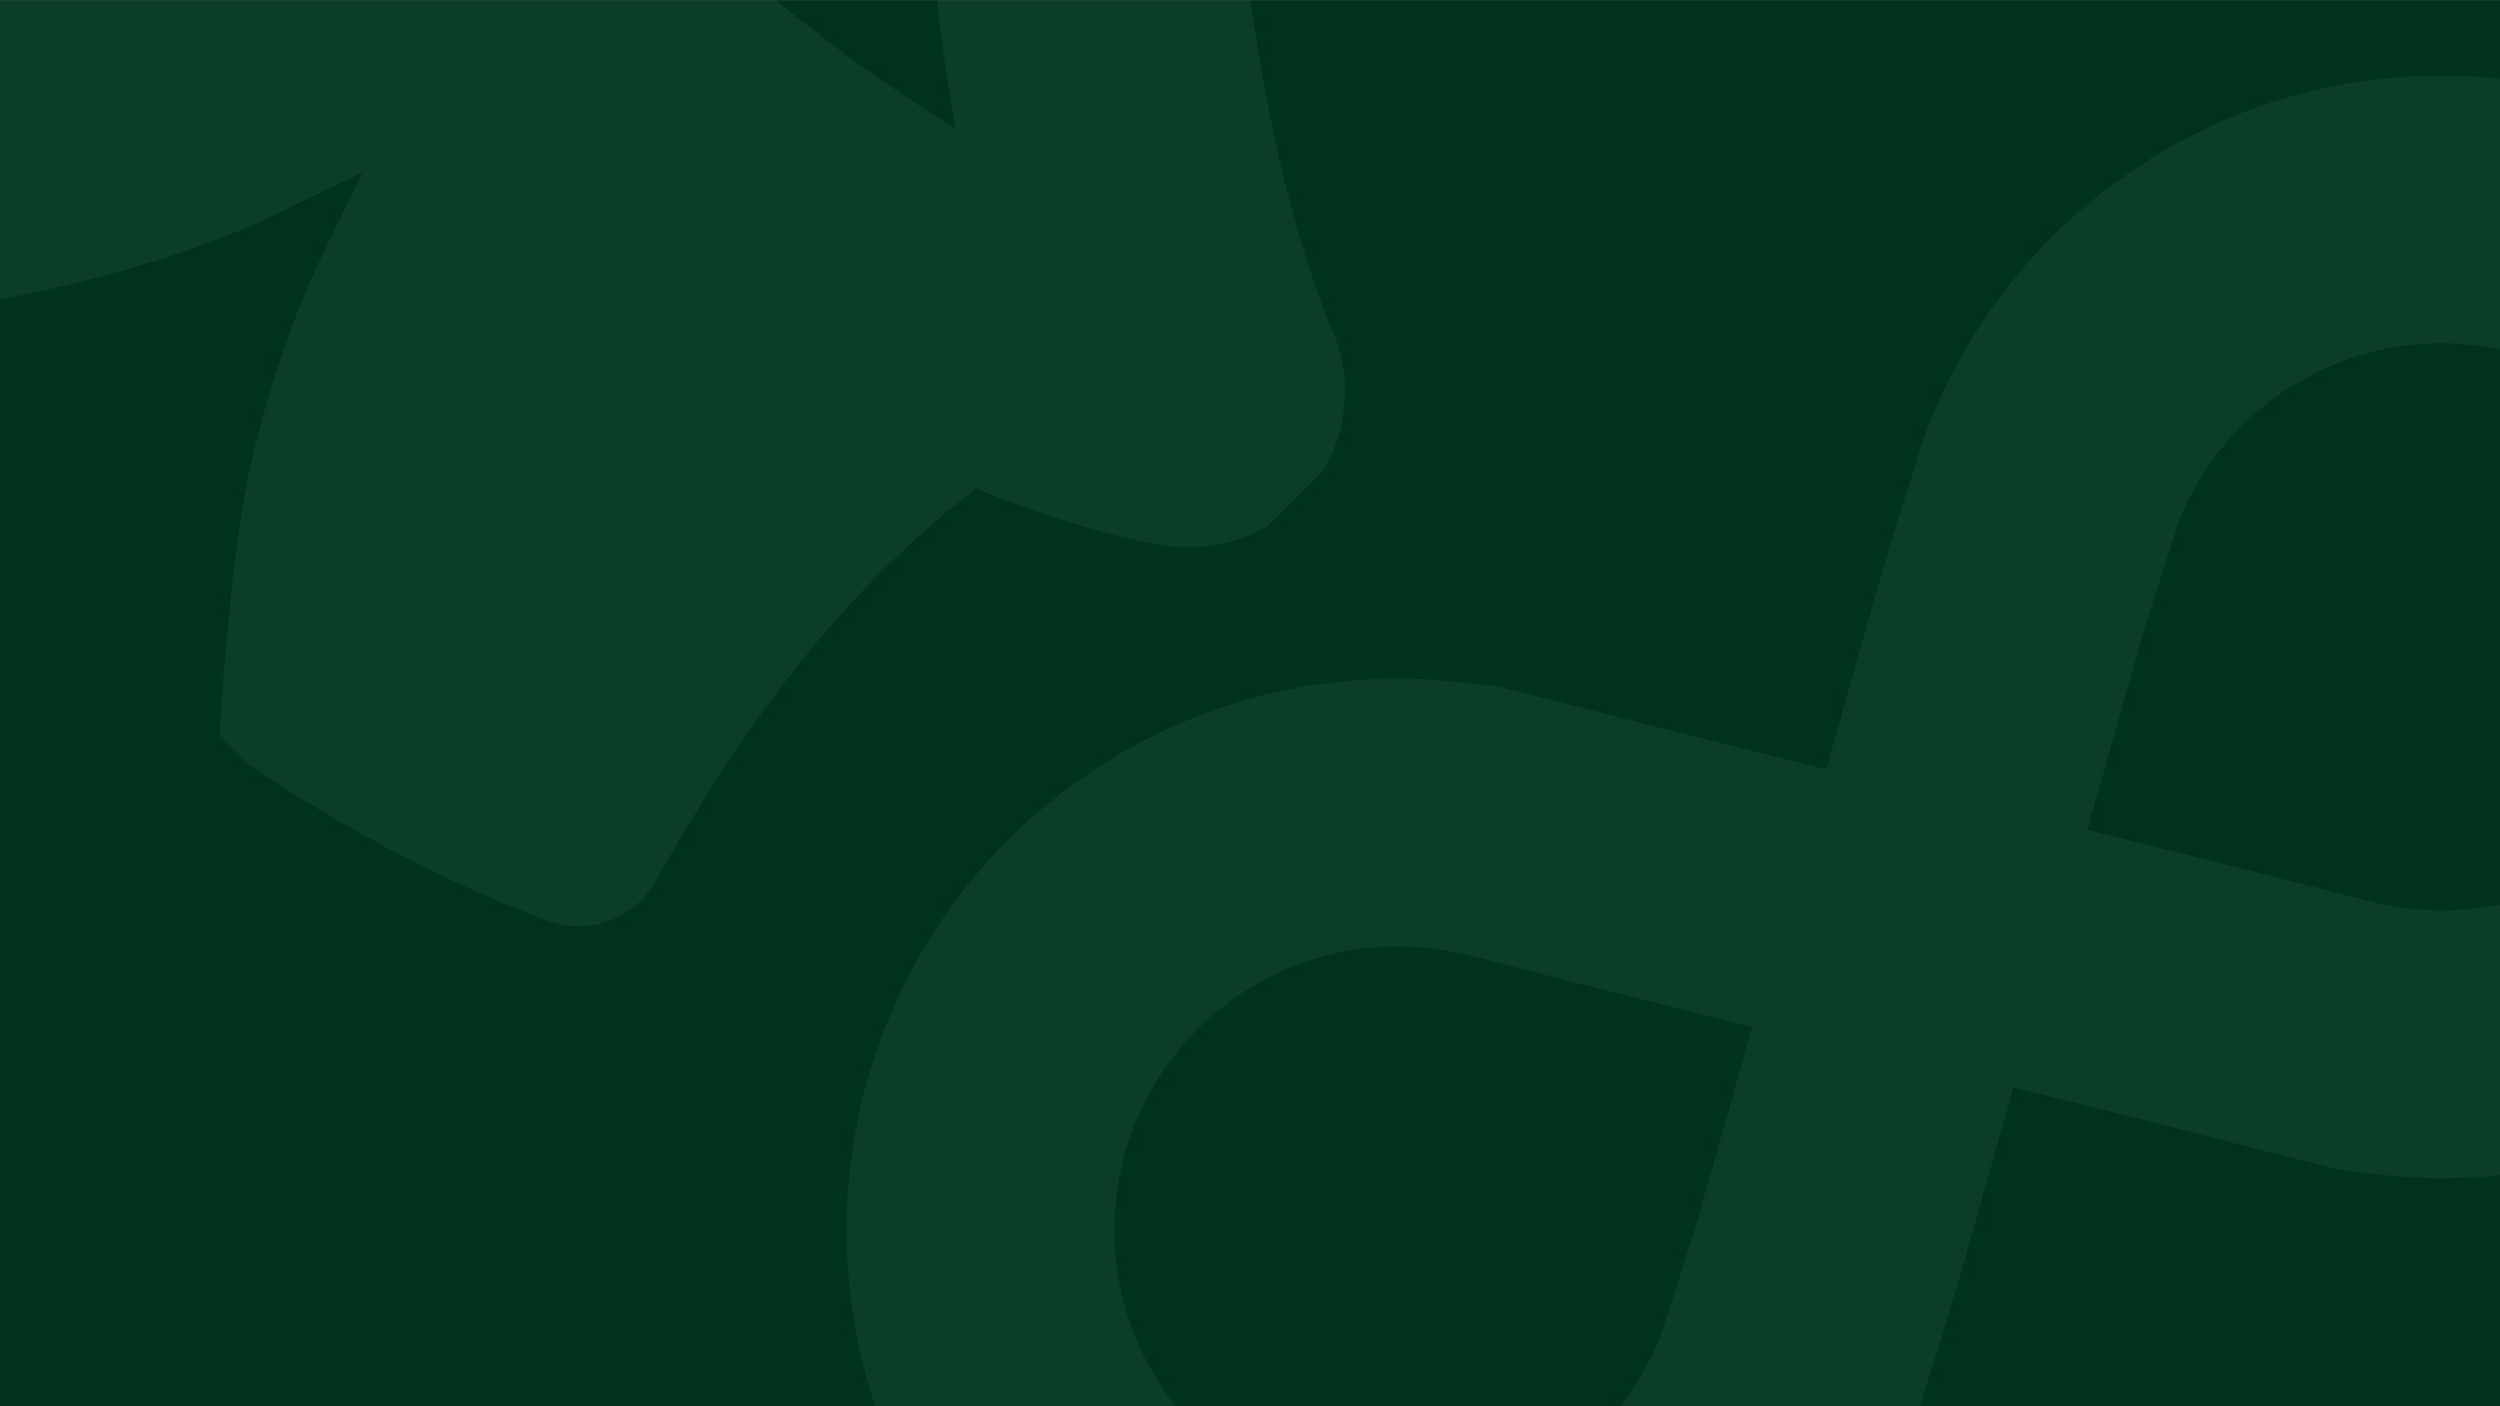 <?xml version="1.0" encoding="UTF-8" standalone="no"?>
<!DOCTYPE svg PUBLIC "-//W3C//DTD SVG 1.1//EN" "http://www.w3.org/Graphics/SVG/1.1/DTD/svg11.dtd">
<svg width="100%" height="100%" viewBox="0 0 1920 1080" version="1.1" xmlns="http://www.w3.org/2000/svg" xmlns:xlink="http://www.w3.org/1999/xlink" xml:space="preserve" xmlns:serif="http://www.serif.com/" style="fill-rule:evenodd;clip-rule:evenodd;stroke-linejoin:round;stroke-miterlimit:2;">
    <rect x="0" y="0" width="1920" height="1080" fill="#808080" stroke="none"/>
    <g transform="matrix(1,0,0,1,0,-8400)">
        <g id="carnival-background" serif:id="carnival/background" transform="matrix(1.789,0,0,2.077,2.06057e-13,5593.58)">
            <rect x="0" y="1351.24" width="1073.48" height="520" style="fill:rgb(0,50,32);"/>
            <clipPath id="_clip1">
                <rect x="0" y="1351.24" width="1073.48" height="520"/>
            </clipPath>
            <g clip-path="url(#_clip1)">
                <g transform="matrix(0.332,0,0,0.286,-101.9,1265.96)">
                    <g opacity="0.05">
                        <g transform="matrix(-1.194,-2.067,2.067,-1.194,4829.19,9561.87)">
                            <g transform="matrix(1,0,0,1,-12.982,113.845)">
                                <path d="M3168.66,681.743C3128.27,635.681 3103.78,575.339 3103.78,509.321C3103.78,364.881 3221.04,247.614 3365.48,247.614C3509.92,247.614 3627.19,364.881 3627.19,509.321C3627.19,575.339 3602.69,635.681 3562.3,681.743C3546.61,663.851 3528.52,648.114 3508.54,635.035C3538.05,601.481 3555.96,557.476 3555.96,509.321C3555.96,404.193 3470.61,318.843 3365.48,318.843C3260.35,318.843 3175,404.193 3175,509.321C3175,557.476 3192.91,601.481 3222.43,635.035C3202.44,648.114 3184.36,663.851 3168.66,681.743Z" style="fill:white;stroke:white;stroke-width:73.86px;"/>
                            </g>
                            <g transform="matrix(1.004,0,0,1,-12.812,0)">
                                <path d="M3154.83,793.97C3141.76,779.341 3142.97,756.806 3157.54,743.677C3172.11,730.548 3194.56,731.766 3207.64,746.395C3207.64,746.395 3235.83,777.93 3250.42,793.229C3278.91,823.09 3377.88,924.805 3377.88,924.805C3391.56,938.867 3391.3,961.434 3377.29,975.168C3363.28,988.903 3340.8,988.636 3327.12,974.574C3327.12,974.574 3227.78,872.47 3199.18,842.495C3184.05,826.642 3154.83,793.97 3154.83,793.97Z" style="fill:white;stroke:white;stroke-width:73.72px;"/>
                            </g>
                            <g transform="matrix(1.004,1.22933e-16,1.22465e-16,-1,159.104,1719.87)">
                                <path d="M3207.64,746.395C3194.56,731.766 3172.11,730.548 3157.54,743.677C3142.97,756.806 3141.76,779.341 3154.83,793.97C3154.83,793.97 3184.05,826.642 3199.18,842.495C3227.78,872.47 3327.12,974.574 3327.12,974.574C3340.8,988.636 3363.28,988.903 3377.29,975.168C3391.3,961.434 3391.56,938.867 3377.88,924.805C3377.88,924.805 3278.91,823.09 3250.42,793.229C3235.83,777.93 3207.64,746.395 3207.64,746.395Z" style="fill:white;stroke:white;stroke-width:73.72px;"/>
                            </g>
                            <g transform="matrix(-1,1.22465e-16,-1.22465e-16,-1,6717.98,1785.53)">
                                <path d="M3168.66,681.743C3128.27,635.681 3103.78,575.339 3103.78,509.321C3103.78,364.881 3221.04,247.614 3365.48,247.614C3509.92,247.614 3627.19,364.881 3627.19,509.321C3627.19,575.339 3602.69,635.681 3562.3,681.743C3546.61,663.851 3528.52,648.114 3508.54,635.035C3538.05,601.481 3555.96,557.476 3555.96,509.321C3555.96,404.193 3470.61,318.843 3365.48,318.843C3260.35,318.843 3175,404.193 3175,509.321C3175,557.476 3192.91,601.481 3222.43,635.035C3202.44,648.114 3184.36,663.851 3168.66,681.743Z" style="fill:white;stroke:white;stroke-width:73.86px;"/>
                            </g>
                            <g transform="matrix(-1.004,1.22933e-16,-1.22465e-16,-1,6717.81,1899.38)">
                                <path d="M3154.83,793.97C3141.76,779.341 3142.97,756.806 3157.54,743.677C3172.11,730.548 3194.56,731.766 3207.64,746.395C3207.64,746.395 3235.83,777.93 3250.42,793.229C3278.91,823.09 3377.88,924.805 3377.88,924.805C3391.56,938.867 3391.3,961.434 3377.29,975.168C3363.28,988.903 3340.8,988.636 3327.12,974.574C3327.12,974.574 3227.78,872.47 3199.18,842.495C3184.05,826.642 3154.83,793.97 3154.83,793.97Z" style="fill:white;stroke:white;stroke-width:73.72px;"/>
                            </g>
                            <g transform="matrix(-1.004,0,0,1,6545.89,179.508)">
                                <path d="M3207.64,746.395C3194.56,731.766 3172.11,730.548 3157.54,743.677C3142.97,756.806 3141.76,779.341 3154.83,793.97C3154.83,793.97 3184.05,826.642 3199.18,842.495C3227.78,872.47 3327.12,974.574 3327.12,974.574C3340.8,988.636 3363.28,988.903 3377.29,975.168C3391.3,961.434 3391.56,938.867 3377.88,924.805C3377.88,924.805 3278.91,823.09 3250.42,793.229C3235.83,777.93 3207.64,746.395 3207.64,746.395Z" style="fill:white;stroke:white;stroke-width:73.72px;"/>
                            </g>
                        </g>
                        <g id="ModFest-Carnival-Tent.svg" serif:id="ModFest Carnival Tent.svg" transform="matrix(8.784,8.784,-8.784,8.784,1089.31,185.483)">
                            <g transform="matrix(1,0,0,1,-94,-89.5)">
                                <g id="ModFest-Carnival-Tent" serif:id="ModFest Carnival Tent" transform="matrix(1,0,0,1,-720.209,-21.541)">
                                    <g>
                                        <rect x="720.593" y="21.762" width="187.487" height="178.238" style="fill:none;"/>
                                        <g>
                                            <clipPath id="_clip2">
                                                <rect x="720.593" y="21.762" width="187.487" height="178.238"/>
                                            </clipPath>
                                            <g clip-path="url(#_clip2)">
                                                <g transform="matrix(1.034,0,0,1.056,711.48,-2.341)">
                                                    <path d="M33.32,121.595C21.206,116.723 15.466,112.138 15.466,112.138C10.955,108.719 8.697,103.172 9.569,97.654C10.441,92.135 14.305,87.515 19.66,85.591C19.66,85.591 35.211,79.766 55.959,62.581C77.139,45.039 86.81,30.585 86.81,30.585C91.489,23.458 101.198,21.391 108.478,25.972C110.453,27.214 112.047,28.819 113.229,30.641C114.053,31.841 123.829,45.8 144.091,62.581C164.839,79.766 180.39,85.591 180.39,85.591C185.742,87.514 189.606,92.131 190.48,97.646C191.354,103.161 189.102,108.707 184.597,112.128C184.597,112.128 176.984,118.224 160.766,123.83C162.888,123.119 164.871,122.397 166.718,121.678C164.367,139.214 167.357,155.44 171.84,171.294C172.017,171.879 172.127,172.473 172.174,173.066C172.288,174.503 172.026,175.912 171.454,177.182C170.884,178.452 169.999,179.593 168.839,180.48C168.347,180.858 167.809,181.187 167.231,181.458C165.545,182.277 152.103,188.585 131.061,192.246L130.661,191.809C130.661,191.809 117.883,177.865 112.829,169.654C108.824,163.148 105.595,156.622 103.7,151.264L100.546,142.351L97.392,151.264C95.497,156.622 92.269,163.148 88.264,169.654C83.268,177.769 77.064,185.859 70.668,191.575L69.975,192.194C47.285,188.288 32.83,181.462 32.83,181.462C28.999,179.667 27.034,175.44 28.17,171.434C32.682,155.51 35.698,139.214 33.32,121.595ZM100.016,63.483C94.169,69.872 86.29,77.673 76.215,86.018C70.628,90.646 65.328,94.596 60.451,97.946C70.525,100.391 83.66,102.316 100.05,102.316C116.427,102.316 129.548,100.394 139.608,97.953C134.728,94.601 129.426,90.649 123.835,86.018C113.758,77.672 105.872,69.87 100.016,63.483Z" style="fill:white;"/>
                                                </g>
                                            </g>
                                        </g>
                                    </g>
                                </g>
                            </g>
                        </g>
                    </g>
                </g>
            </g>
        </g>
    </g>
</svg>
